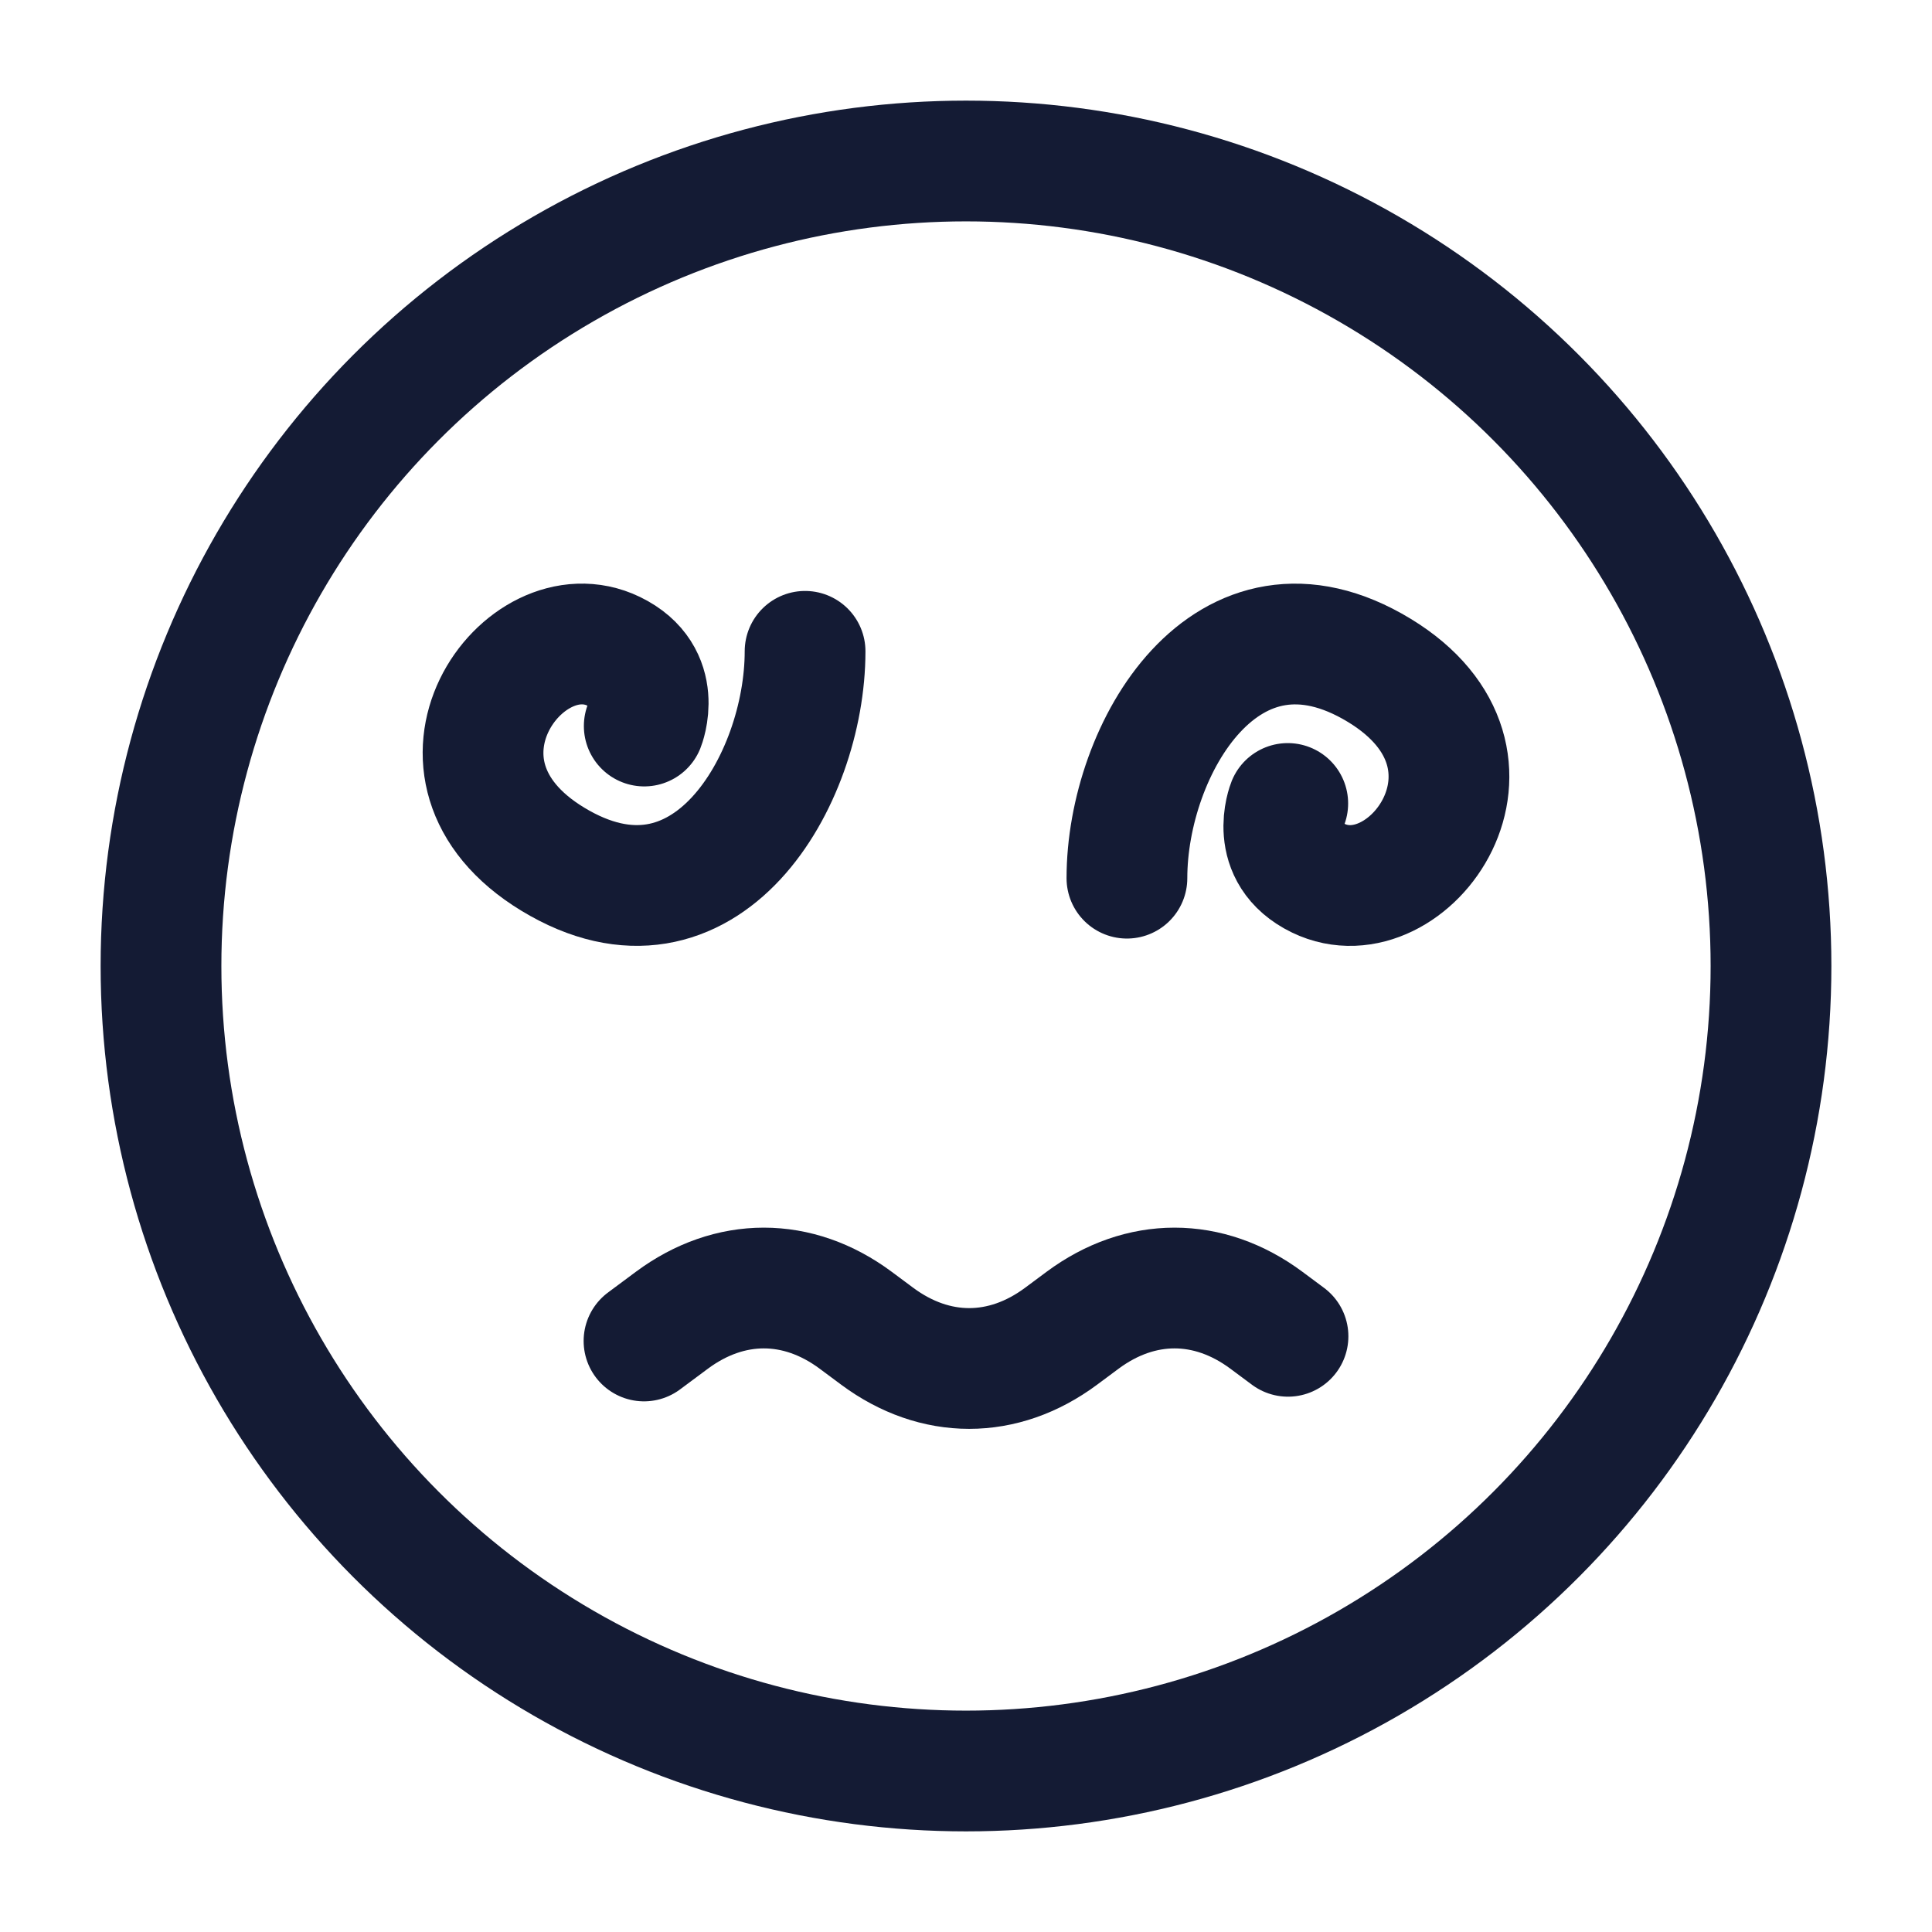<svg fill="none" height="24" viewBox="0 0 24 24" width="24" xmlns="http://www.w3.org/2000/svg"><g stroke="#141b34" stroke-linecap="round" stroke-linejoin="round" stroke-width="1.5"><circle cx="12" cy="12" r="10"/><path d="m8.003 9.019s.25-.623-.379-.928c-1.12-.543-2.587 1.471-.757 2.582 1.892 1.149 3.134-.977 3.134-2.582"/><path d="m15.997 9.981s-.25.623.379.928c1.12.543 2.587-1.471.757-2.582-1.892-1.149-3.134.977-3.134 2.582"/><path d="m16 16.6-.269-.2c-.718-.533-1.563-.533-2.282 0l-.269.2c-.718.533-1.563.533-2.282 0l-.269-.2c-.718-.533-1.563-.533-2.282 0l-.347.258"/></g></svg>